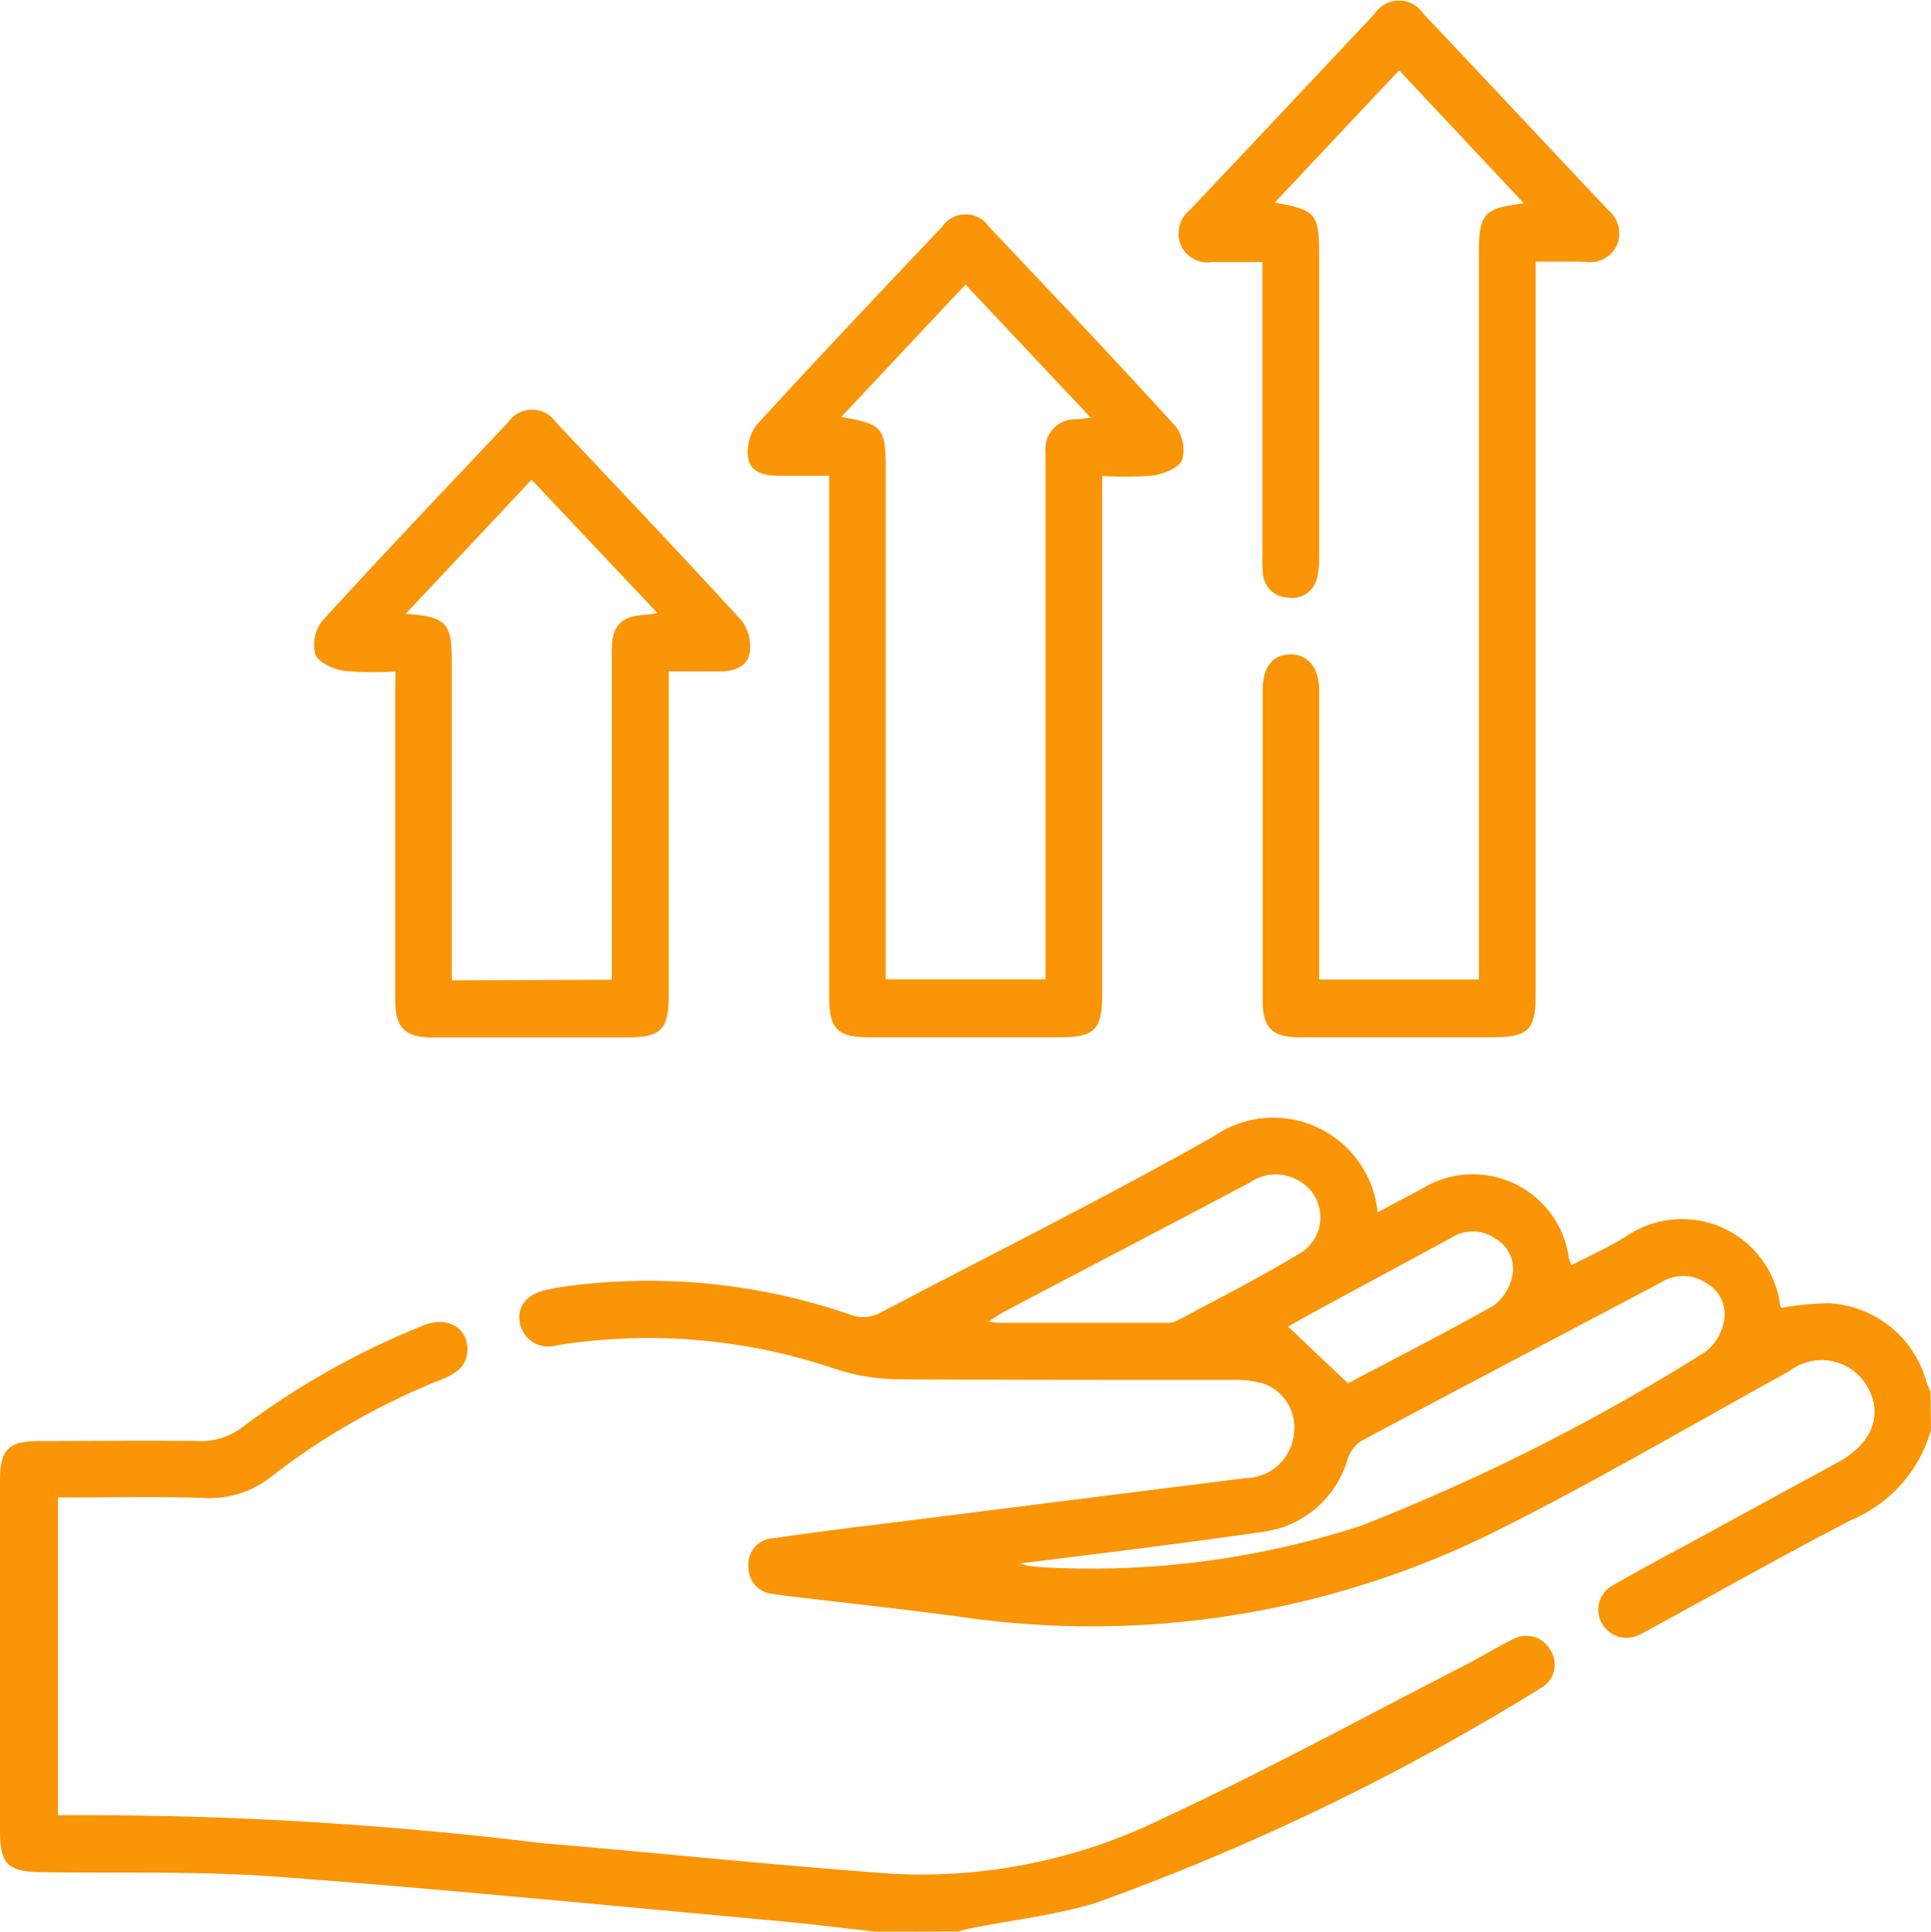<svg xmlns="http://www.w3.org/2000/svg" width="19.94" height="19.944" viewBox="0 0 19.94 19.944">
  <g id="benefits" transform="translate(-40 -285)">
    <g id="benefits-2" data-name="benefits" transform="translate(954.181 -74.617)">
      <path id="Path_3214" data-name="Path 3214" d="M-796.711,584.223a1.427,1.427,0,0,1-.819.927c-.7.363-1.391.753-2.086,1.131-.034.019-.068.037-.1.053a.292.292,0,0,1-.4-.127.286.286,0,0,1,.127-.384c.3-.174.613-.338.92-.505q.7-.382,1.4-.763c.351-.192.466-.491.3-.781a.545.545,0,0,0-.809-.156c-1.017.558-2.018,1.149-3.056,1.665a9.37,9.37,0,0,1-5.527.865c-.585-.078-1.172-.141-1.758-.211-.052-.006-.1-.013-.154-.022a.275.275,0,0,1-.25-.279.27.27,0,0,1,.253-.295c.359-.051.72-.1,1.08-.142q1.9-.24,3.8-.479a.508.508,0,0,0,.5-.454.479.479,0,0,0-.316-.523,1.075,1.075,0,0,0-.326-.037c-1.149,0-2.3,0-3.446-.006a2.171,2.171,0,0,1-.643-.106,6,6,0,0,0-2.878-.246.3.3,0,0,1-.384-.231c-.029-.177.073-.3.285-.343.044-.009.089-.02.134-.026a6.374,6.374,0,0,1,2.993.284.374.374,0,0,0,.326-.028c1.141-.6,2.3-1.176,3.42-1.809a1.083,1.083,0,0,1,1.7.78l.463-.246a1,1,0,0,1,1.512.721.556.556,0,0,0,.027.071c.193-.1.388-.186.568-.3a1.022,1.022,0,0,1,1.587.718c0,.011.014.021.016.023a2.958,2.958,0,0,1,.485-.048,1.106,1.106,0,0,1,1.009.811c.011.036.028.07.042.105Zm-9.4,1.381c.059.015.078.022.1.024.058.006.116.012.175.015a8.991,8.991,0,0,0,3.24-.432,21.121,21.121,0,0,0,3.551-1.792.506.506,0,0,0,.191-.3.365.365,0,0,0-.167-.406.427.427,0,0,0-.477-.014c-1.031.545-2.065,1.086-3.094,1.636a.355.355,0,0,0-.142.186,1.05,1.05,0,0,1-.881.754C-804.432,585.394-805.25,585.492-806.109,585.6Zm-.339-2.5c.066.007.089.012.112.012q.855,0,1.71,0a.289.289,0,0,0,.132-.021c.433-.233.873-.455,1.292-.711a.432.432,0,0,0,0-.713.473.473,0,0,0-.546,0c-.846.448-1.7.891-2.542,1.336C-806.333,583.03-806.372,583.059-806.448,583.106Zm3.719.637c.479-.254,1-.519,1.5-.8a.513.513,0,0,0,.193-.292.358.358,0,0,0-.168-.4.408.408,0,0,0-.458-.011l-1.4.757c-.106.057-.21.117-.286.16Z" transform="translate(-97.53 -209.841)" fill="#f99506"/>
      <path id="Path_3215" data-name="Path 3215" d="M-905.146,627.519c-.34-.038-.68-.081-1.021-.112-1.718-.156-3.435-.327-5.155-.455-.8-.059-1.607-.036-2.411-.046-.372-.005-.448-.075-.448-.44q0-1.8,0-3.6c0-.328.085-.412.416-.412.545,0,1.09-.006,1.635,0a.7.7,0,0,0,.462-.151,8.191,8.191,0,0,1,1.86-1.043c.231-.095.438.009.453.225.012.19-.117.273-.27.335a7.183,7.183,0,0,0-1.736.987,1.027,1.027,0,0,1-.711.235c-.5-.018-1-.005-1.51-.005v3.28c.08,0,.161,0,.243,0a38.807,38.807,0,0,1,4.754.289c1.208.1,2.415.23,3.624.316a5.659,5.659,0,0,0,2.792-.574c1.051-.487,2.07-1.043,3.1-1.571.173-.088.338-.192.513-.277a.284.284,0,0,1,.387.116.275.275,0,0,1-.1.388,24.4,24.4,0,0,1-4.612,2.224c-.414.122-.849.172-1.274.256-.044.009-.087.022-.131.033Z" transform="translate(0 -247.958)" fill="#f99506"/>
      <path id="Path_3216" data-name="Path 3216" d="M-677.324,362.318v.26q0,3.651,0,7.3c0,.378-.073.449-.457.449q-.993,0-1.986,0c-.277,0-.376-.1-.376-.374q0-1.606,0-3.213c0-.234.1-.362.283-.366s.3.135.3.374q0,1.373,0,2.746v.237h1.65V369.5q0-3.641,0-7.283c0-.391.056-.455.465-.5l-1.289-1.374-1.284,1.365c.431.079.458.114.458.554q0,1.548,0,3.1a.814.814,0,0,1-.024.23.26.26,0,0,1-.3.194.262.262,0,0,1-.256-.247,1.462,1.462,0,0,1-.006-.194q0-1.392,0-2.785v-.237c-.187,0-.353,0-.519,0a.305.305,0,0,1-.322-.17.315.315,0,0,1,.093-.369q.956-1.012,1.909-2.027a.3.3,0,0,1,.5,0c.638.674,1.271,1.353,1.909,2.027a.316.316,0,0,1,.089.37.306.306,0,0,1-.324.166C-676.971,362.316-677.133,362.318-677.324,362.318Z" transform="translate(-220.999 0)" fill="#f99506"/>
      <path id="Path_3217" data-name="Path 3217" d="M-762.6,404.744V405q0,2.559,0,5.117c0,.34-.084.423-.425.423h-1.984c-.324,0-.41-.087-.41-.417q0-2.559,0-5.117v-.264c-.184,0-.356,0-.527,0-.143,0-.284-.036-.308-.177a.461.461,0,0,1,.085-.347c.63-.689,1.273-1.367,1.915-2.045a.293.293,0,0,1,.487,0c.647.683,1.294,1.365,1.927,2.06a.4.4,0,0,1,.066.345c-.033.082-.185.143-.293.161A3.494,3.494,0,0,1-762.6,404.744Zm-2.694-.609c.432.075.459.109.459.548v5.258h1.65V404.65c0-.052,0-.1,0-.156a.306.306,0,0,1,.323-.335c.04,0,.079-.009.144-.017l-1.293-1.374Z" transform="translate(-140.2 -40.213)" fill="#f99506"/>
      <path id="Path_3218" data-name="Path 3218" d="M-851.227,443.4a3.35,3.35,0,0,1-.537-.007c-.108-.019-.258-.087-.29-.171a.4.4,0,0,1,.072-.345c.63-.69,1.274-1.367,1.916-2.046a.3.3,0,0,1,.5,0c.642.679,1.285,1.357,1.916,2.046a.443.443,0,0,1,.081.331c-.023.142-.16.191-.3.191h-.536v.236q0,1.557,0,3.115c0,.351-.081.429-.438.429h-1.986c-.3,0-.4-.092-.4-.393q0-1.577,0-3.153Zm2.235,3.183V444.3c0-.376,0-.753,0-1.129,0-.246.1-.341.338-.356.034,0,.068-.009.133-.018l-1.3-1.377-1.3,1.385c.414.028.476.095.476.47q0,1.548,0,3.1v.214Z" transform="translate(-58.871 -76.85)" fill="#f99506"/>
    </g>
  </g>
</svg>
